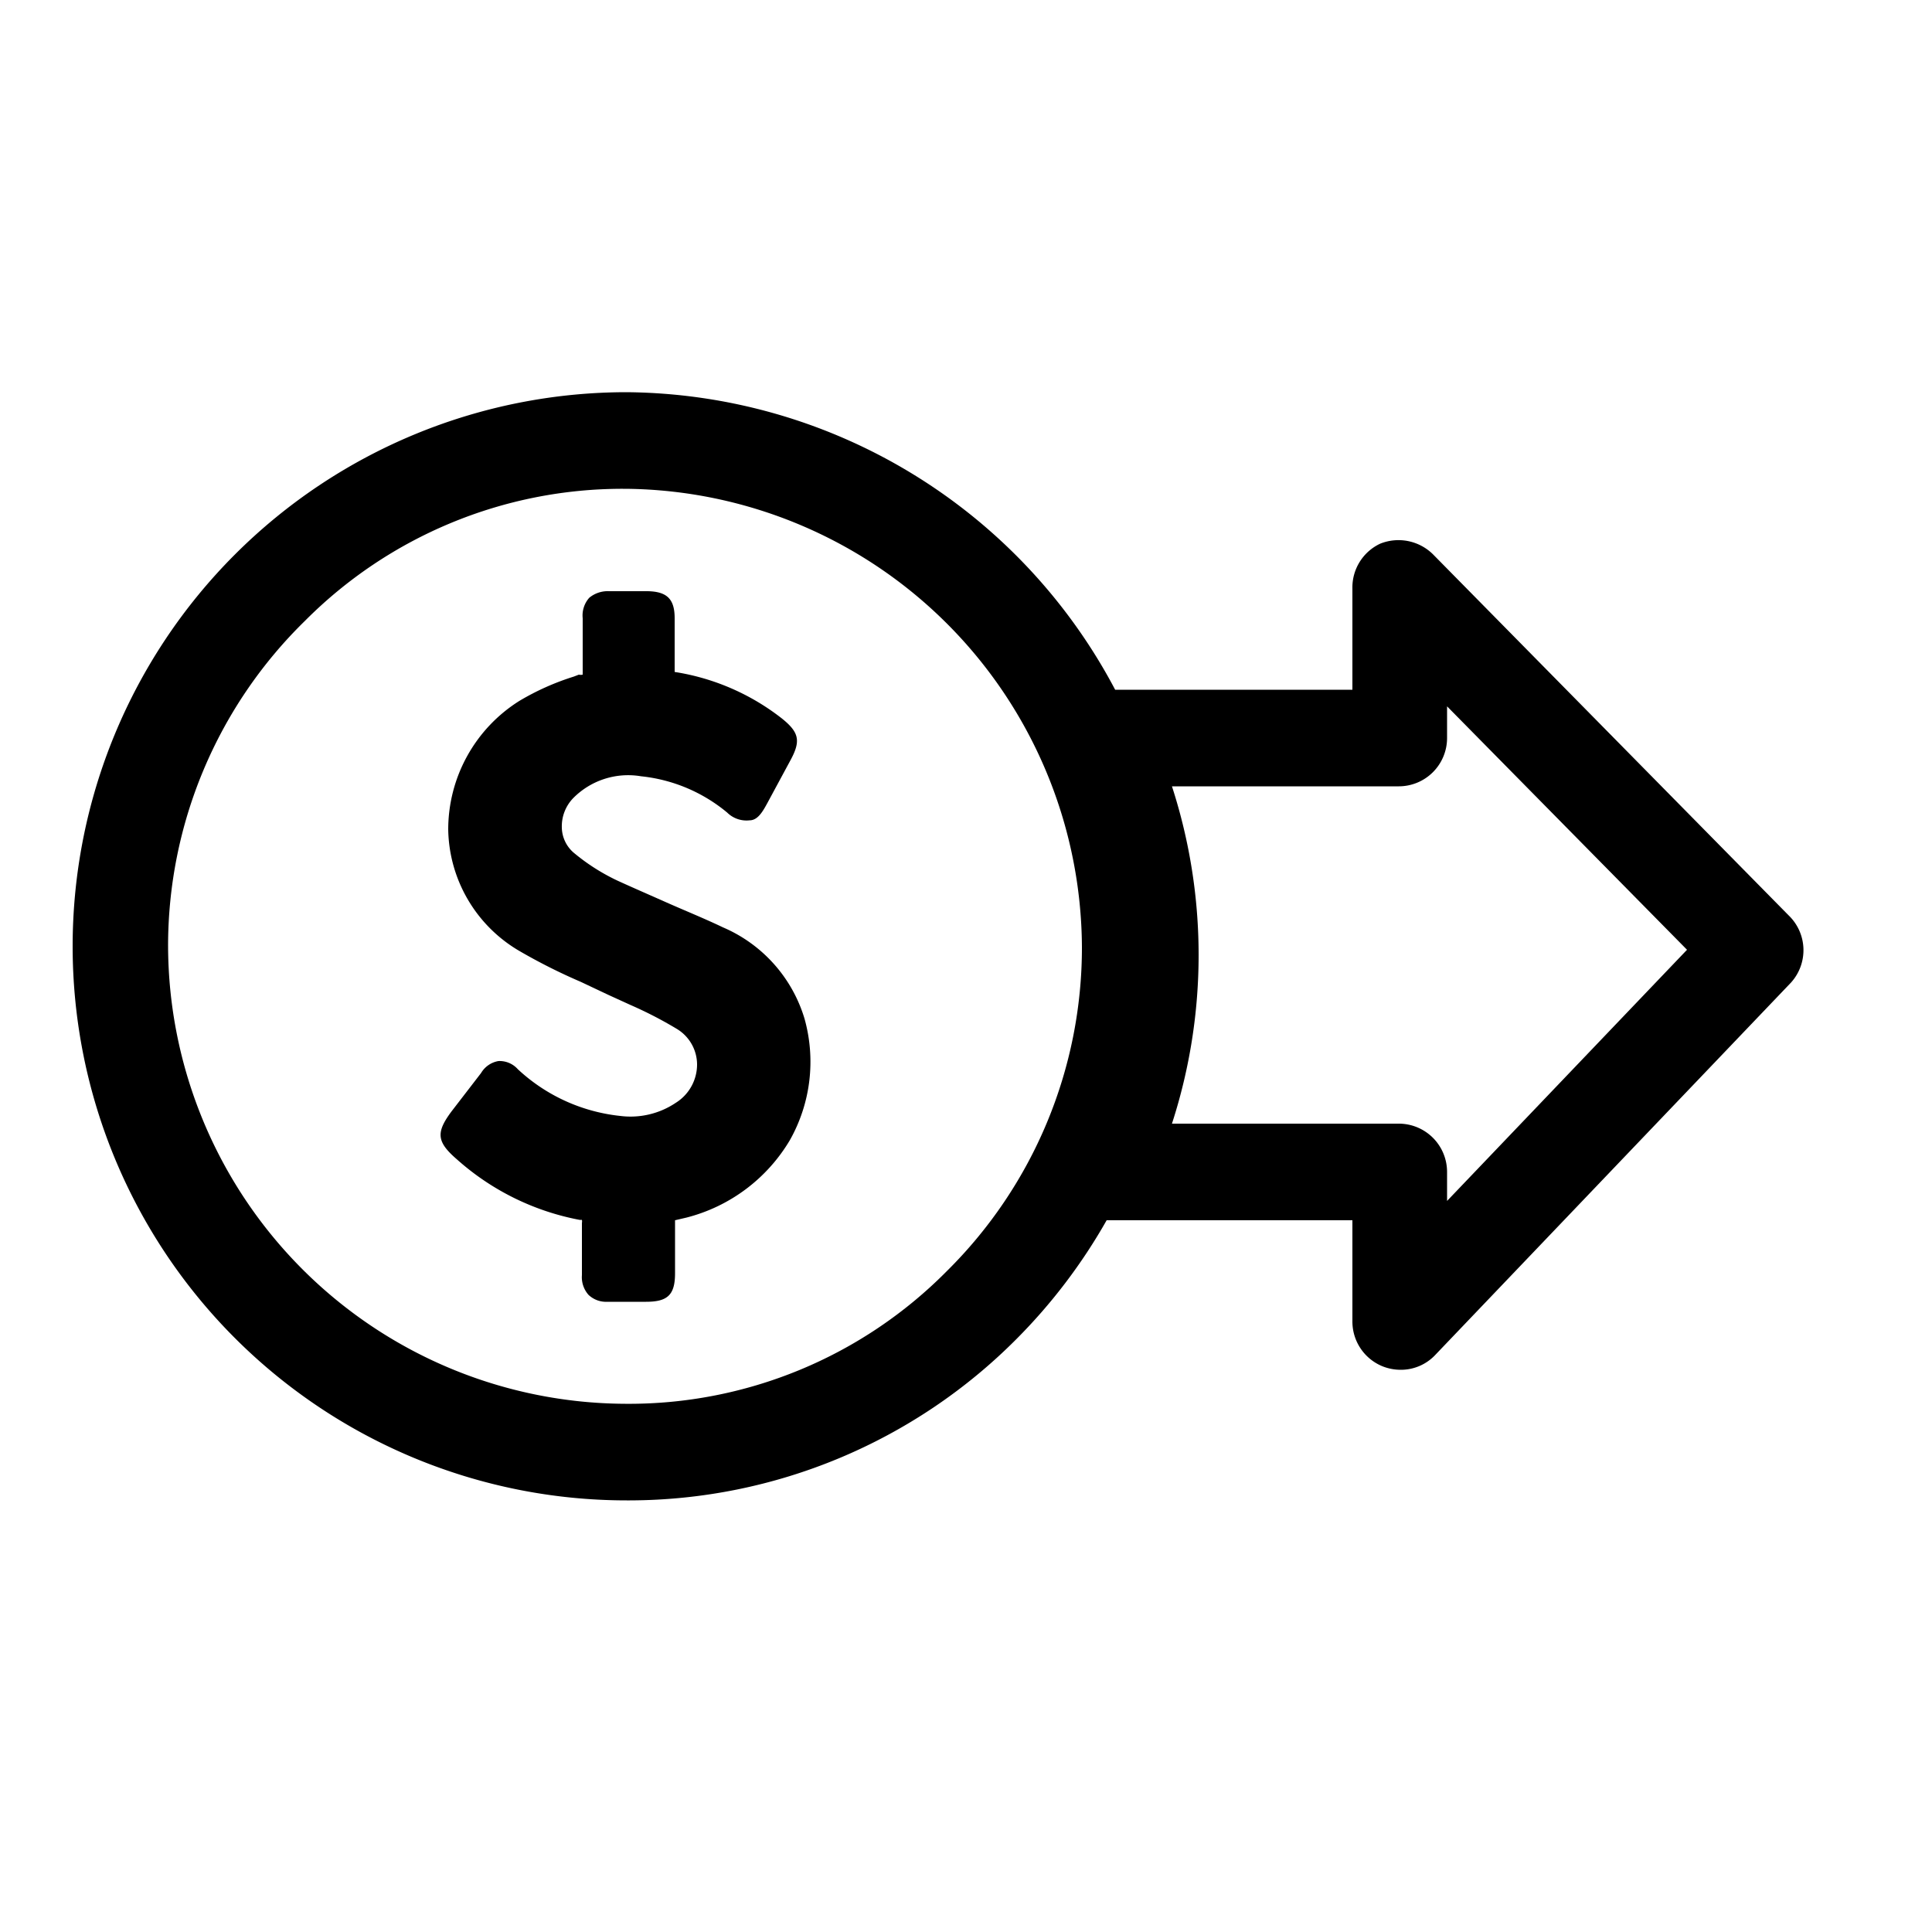 <svg id="Icons" xmlns="http://www.w3.org/2000/svg" viewBox="0 0 50 50">
  <title>X</title>
  <g>
    <path d="M46.29,23.69l-9.2-9.34a1.27,1.27,0,0,0-1.37-.28A1.25,1.25,0,0,0,35,15.23v2.62H28.86a14.43,14.43,0,0,0-12.64-7.7,14.34,14.34,0,1,0,0,28.68h.08a14.16,14.16,0,0,0,10-4.17,14.41,14.41,0,0,0,2.34-3.08H35V34.2a1.25,1.25,0,0,0,.78,1.16,1.27,1.27,0,0,0,.47.09,1.22,1.22,0,0,0,.9-.39l9.2-9.63A1.25,1.25,0,0,0,46.29,23.69Zm-21.78,9.2a11.57,11.57,0,0,1-8.33,3.44A11.88,11.88,0,0,1,4.35,24.49a11.76,11.76,0,0,1,3.54-8.42,11.59,11.59,0,0,1,8.23-3.42h.08A11.92,11.92,0,0,1,28,24.51,11.77,11.77,0,0,1,24.51,32.89Zm12.94-1.81v-.75a1.25,1.25,0,0,0-1.25-1.25H30.33a14.15,14.15,0,0,0,0-8.73H36.2a1.25,1.25,0,0,0,1.25-1.25v-.82l6.21,6.3Z"/>
    <path d="M18.71,24c-.48-.23-1-.44-1.45-.64S16.44,23,16,22.8a5.26,5.26,0,0,1-1.15-.73.88.88,0,0,1-.31-.65,1.05,1.05,0,0,1,.29-.76,2,2,0,0,1,1.76-.57,4.15,4.15,0,0,1,2.23.94.71.71,0,0,0,.58.2c.21,0,.34-.23.45-.43l.61-1.13c.27-.5.22-.72-.23-1.08a6,6,0,0,0-2.77-1.2V16c0-.5-.2-.69-.7-.7h-1a.75.75,0,0,0-.51.17.69.69,0,0,0-.17.53v.7c0,.24,0,.47,0,.76a.24.24,0,0,1-.1,0l-.13.05a6.6,6.6,0,0,0-1.41.63,3.93,3.93,0,0,0-1.84,3.33,3.71,3.71,0,0,0,1.84,3.14,14.78,14.78,0,0,0,1.59.8l.72.34.57.26a10.41,10.41,0,0,1,1.2.62,1.08,1.08,0,0,1,.52.91,1.17,1.17,0,0,1-.55,1,2.1,2.1,0,0,1-1.44.34,4.59,4.59,0,0,1-2.65-1.21.63.63,0,0,0-.5-.21.65.65,0,0,0-.45.31l-.77,1c-.4.54-.38.78.14,1.23A6.61,6.61,0,0,0,15,31.57h.06a.21.21,0,0,1,0,.08v.66c0,.23,0,.46,0,.69a.69.69,0,0,0,.17.51.66.66,0,0,0,.49.18h1c.56,0,.75-.18.75-.74V31.58l.3-.07a4.37,4.37,0,0,0,2.67-2,4.13,4.13,0,0,0,.38-3.15A3.74,3.74,0,0,0,18.71,24Z"/>
  </g>
</svg>
